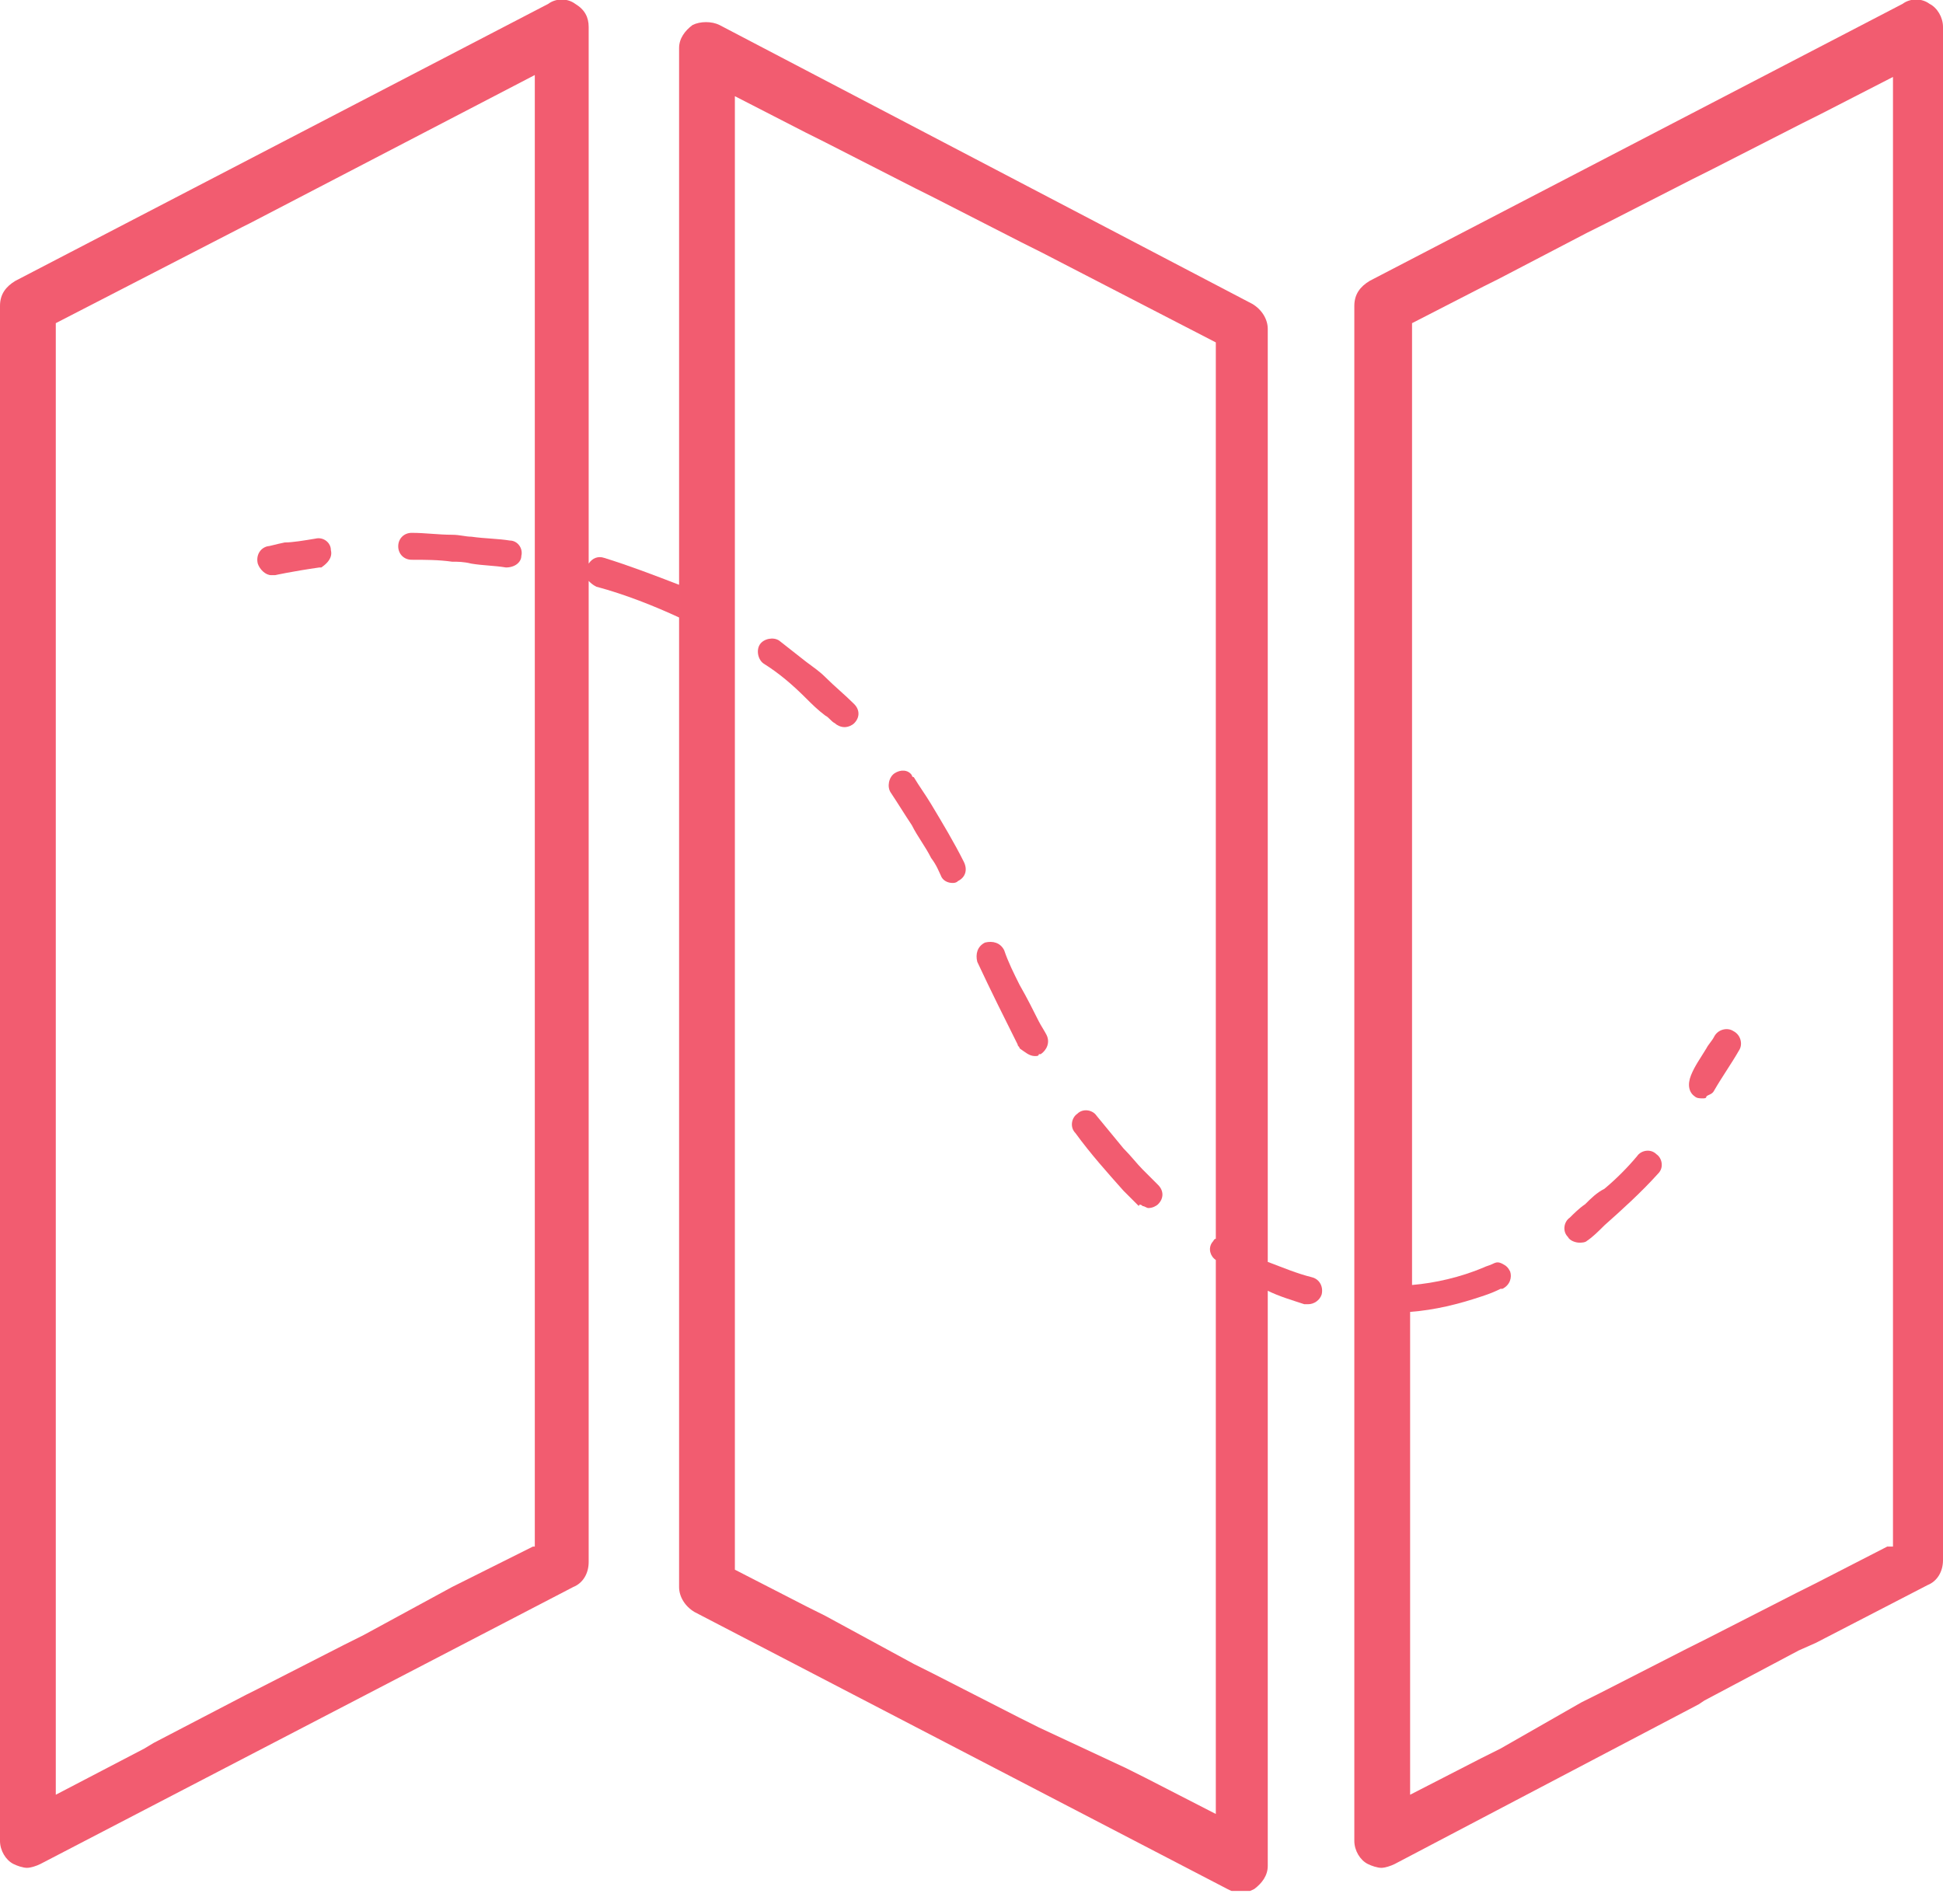 <svg width="101" height="99" viewBox="0 0 101 99" fill="none" xmlns="http://www.w3.org/2000/svg">
<g clip-path="url(#clip0_4458_3521)">
<path d="M17.2 28.6C17.2 28.2 16.8 27.9 16.4 28C15.8 28.1 15.2 28.2 14.8 28.2C14.3 28.3 14 28.4 13.9 28.4C13.5 28.5 13.3 28.9 13.4 29.3C13.5 29.6 13.8 29.9 14.1 29.9C14.2 29.9 14.2 29.9 14.3 29.9C14.3 29.9 15.2 29.7 16.6 29.5C16.6 29.5 16.6 29.5 16.7 29.5C17 29.3 17.3 29 17.2 28.6Z" fill="#F25C70"/>
<path d="M82.4 62.6C82.1 62.8 81.8 63.1 81.6 63.3C81.3 63.5 81.2 64 81.5 64.3C81.6 64.5 81.9 64.6 82.1 64.6C82.2 64.6 82.4 64.6 82.5 64.5C82.8 64.3 83.1 64 83.4 63.7C84.3 62.9 85.3 62 86.2 61C86.5 60.7 86.4 60.2 86.1 60C85.8 59.7 85.3 59.8 85.1 60.1C84.6 60.7 84 61.3 83.4 61.8C83 62 82.7 62.3 82.4 62.6Z" fill="#F25C70"/>
<path d="M43.4 37.6C43.5 37.7 43.7 37.8 43.9 37.8C44.1 37.8 44.3 37.7 44.4 37.6C44.7 37.3 44.7 36.9 44.4 36.6C43.9 36.1 43.4 35.7 42.9 35.2C42.6 34.9 42.3 34.7 41.9 34.4C41.4 34 41 33.7 40.5 33.3C40.2 33.1 39.7 33.2 39.5 33.5C39.3 33.8 39.4 34.3 39.7 34.5C40.5 35 41.2 35.6 41.9 36.3C42.2 36.6 42.5 36.9 42.9 37.2C43.1 37.3 43.2 37.5 43.4 37.6Z" fill="#F25C70"/>
<path d="M48.9 45.5C49 45.8 49.3 45.9 49.5 45.9C49.6 45.9 49.7 45.9 49.8 45.8C50.2 45.6 50.3 45.2 50.1 44.8C49.6 43.8 49 42.8 48.4 41.8C48.1 41.3 47.8 40.9 47.5 40.4C47.5 40.4 47.4 40.4 47.4 40.3C47.2 40 46.8 40 46.5 40.2C46.2 40.4 46.1 40.9 46.3 41.2C46.7 41.8 47 42.3 47.4 42.9C47.7 43.5 48.1 44 48.4 44.6C48.7 45 48.8 45.3 48.9 45.5Z" fill="#F25C70"/>
<path d="M59.4 62.7C59.5 62.7 59.6 62.8 59.7 62.8C59.9 62.8 60.1 62.7 60.2 62.6C60.5 62.3 60.5 61.9 60.2 61.6C59.9 61.3 59.7 61.1 59.4 60.8C59.1 60.5 58.8 60.1 58.4 59.7C57.9 59.1 57.5 58.6 57 58C56.8 57.7 56.3 57.6 56 57.9C55.7 58.1 55.6 58.6 55.9 58.9C56.7 60 57.6 61 58.4 61.9C58.7 62.2 58.9 62.4 59.2 62.7C59.2 62.6 59.3 62.6 59.4 62.7Z" fill="#F25C70"/>
<path d="M53.8 54.9C53.9 54.9 54 54.9 54 54.8H54.1C54.4 54.6 54.6 54.2 54.4 53.8C54.3 53.6 54.1 53.3 54 53.1C53.7 52.5 53.4 51.9 53 51.2C52.7 50.6 52.4 50 52.2 49.4C52 49 51.6 48.9 51.2 49C50.8 49.2 50.7 49.6 50.8 50C51.5 51.5 52.2 52.9 52.9 54.3C52.9 54.4 53 54.4 53 54.5C53.3 54.7 53.5 54.9 53.8 54.9Z" fill="#F25C70"/>
<path d="M26.3 29.5C26.8 29.5 27.1 29.2 27.1 28.9C27.2 28.5 26.9 28.1 26.5 28.1C25.9 28 25.2 28 24.5 27.9C24.2 27.9 23.9 27.8 23.5 27.8C22.8 27.8 22.1 27.7 21.4 27.7C21 27.7 20.7 28 20.7 28.4C20.7 28.8 21 29.1 21.4 29.1C22.1 29.1 22.8 29.1 23.5 29.2C23.8 29.2 24.1 29.2 24.5 29.3C25.1 29.4 25.7 29.4 26.3 29.5Z" fill="#F25C70"/>
<path d="M88.1 57C88.2 57.1 88.4 57.1 88.5 57.1C88.6 57.1 88.7 57.1 88.7 57C88.8 56.9 89 56.9 89.1 56.7C89.5 56 90 55.3 90.4 54.6C90.6 54.3 90.5 53.8 90.1 53.6C89.8 53.4 89.3 53.5 89.1 53.9C89 54.1 88.8 54.3 88.7 54.5C88.4 55 88.1 55.4 87.9 55.9C87.7 56.4 87.8 56.8 88.1 57Z" fill="#F25C70"/>
<path d="M29.9 0.2C29.5 -0.1 28.9 -0.1 28.5 0.2L0.8 14.6C0.3 14.9 0 15.3 0 15.9V95.7C0 96.2 0.3 96.7 0.7 96.9C0.9 97 1.2 97.1 1.4 97.1C1.6 97.1 1.9 97 2.1 96.9L29.8 82.5C30.3 82.3 30.6 81.8 30.6 81.2V30.2C30.7 30.3 30.8 30.4 31 30.5C32.5 30.9 34 31.5 35.3 32.1V82.5C35.3 83 35.6 83.5 36.1 83.8L63.8 98.2C64 98.3 64.2 98.4 64.5 98.4C64.8 98.4 65 98.3 65.2 98.2C65.6 97.9 65.9 97.5 65.9 97V67.1C66.5 67.4 67.2 67.6 67.8 67.8C67.9 67.8 67.9 67.8 68 67.8C68.3 67.8 68.6 67.6 68.7 67.3C68.8 66.9 68.6 66.5 68.2 66.4C67.4 66.2 66.7 65.9 65.9 65.6V17.1C65.9 16.6 65.6 16.1 65.1 15.8L37.4 1.3C37 1.1 36.4 1.1 36 1.3C35.6 1.6 35.3 2 35.3 2.5V30.4C34 29.9 32.7 29.4 31.4 29C31.1 28.9 30.8 29 30.6 29.3V1.4C30.6 0.9 30.4 0.5 29.9 0.2ZM27.7 80.4L24.5 82L23.5 82.5L18.9 85L17.9 85.5L13.4 87.8L12.8 88.1L8 90.6L7.5 90.9L2.9 93.3V16.8L12.6 11.8L13 11.6L27.8 3.9V80.4H27.7ZM38.2 5L41.9 6.9L42.9 7.4L47.6 9.8L48.6 10.3L53.1 12.6L54.1 13.1L63.2 17.8V64.4C63.1 64.4 63.1 64.5 63 64.6C62.8 64.9 62.9 65.3 63.2 65.5V94.3L59.5 92.4L58.5 91.9L54 89.8L53 89.3L48.5 87L47.5 86.5L42.9 84L41.9 83.5L38.2 81.6V5Z" fill="#F25C70"/>
<path d="M70.4 15.9V95.7C70.4 96.2 70.7 96.7 71.1 96.9C71.3 97 71.6 97.1 71.8 97.1C72 97.1 72.3 97 72.5 96.9L88.3 88.6L88.6 88.4L93.5 85.8L94.4 85.4L100.2 82.4C100.7 82.2 101 81.7 101 81.1V1.4C101 0.9 100.7 0.4 100.3 0.2C99.9 -0.1 99.3 -0.1 98.9 0.2L71.2 14.6C70.7 14.9 70.4 15.3 70.4 15.9ZM98.1 80.4L94.4 82.3L93.4 82.8L88.7 85.2L87.7 85.7L83.2 88L82.2 88.5L78 90.9L77 91.4L73.3 93.3V68.2C74.6 68.1 75.8 67.8 77 67.4C77.3 67.3 77.6 67.2 78 67C78 67 78 67 78.1 67C78.5 66.8 78.6 66.4 78.5 66.1C78.4 65.9 78.3 65.8 78.1 65.7C77.9 65.6 77.8 65.6 77.6 65.7C77.4 65.8 77.3 65.8 77.1 65.9C75.9 66.4 74.6 66.7 73.4 66.8V16.8L77.1 14.9L77.9 14.5L82.5 12.1L83.5 11.6L88 9.3L89 8.8L93.7 6.4L94.7 5.9L98.4 4V80.4H98.1Z" fill="#F25C70"/>
</g>
<defs>
<clipPath id="clip0_4458_3521">
<rect width="101" height="98.3" fill="white"/>
</clipPath>
</defs>
</svg>
